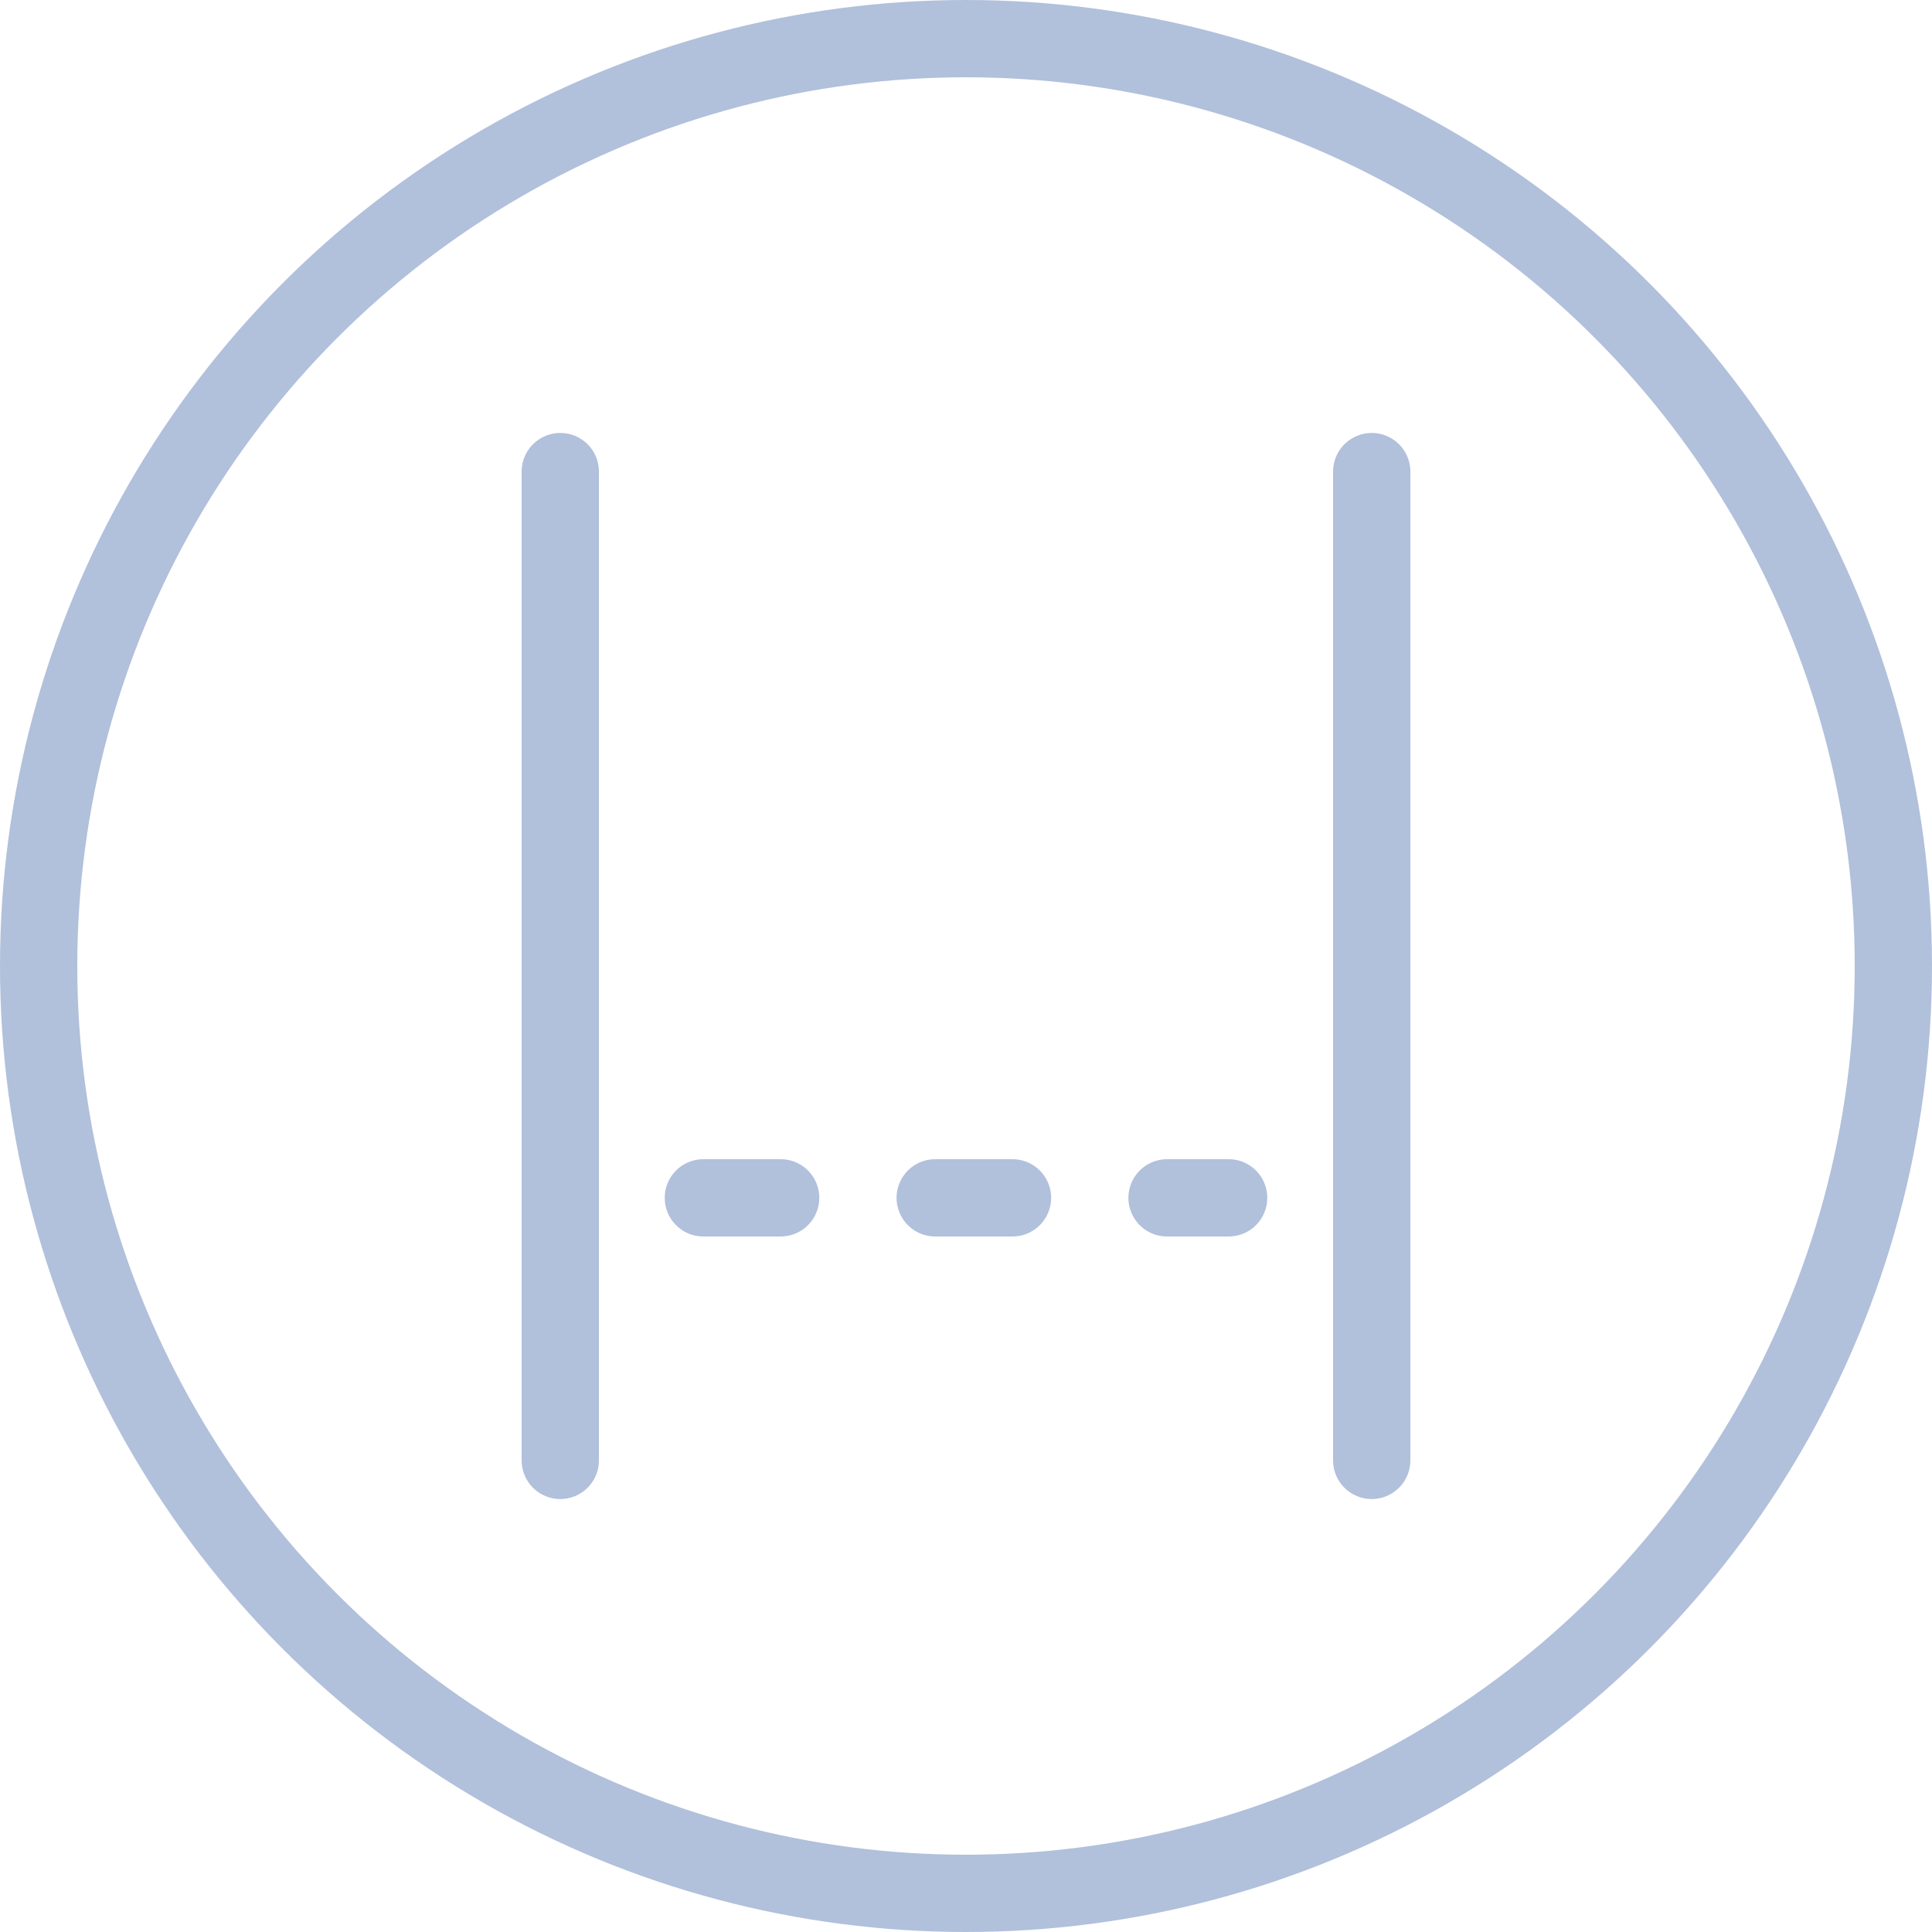 <?xml version="1.0" encoding="UTF-8" standalone="no"?>
<svg id="Layer_1" version="1.1" x="0" y="0" viewBox="0 0 50 50" xml:space="preserve" width="100%" height="100%" xmlns="http://www.w3.org/2000/svg">
   <g style="fill:none;stroke:#6482b9;stroke-width:2;stroke-linecap:round;stroke-linejoin:round;stroke-miterlimit:4;stroke-dasharray:none;stroke-opacity:0.5;">
      <circle r="24" cx="25" cy="25" />
      <path d="M 18.203,31 H 31.797" style="stroke-dasharray:2, 4;stroke-dashoffset:0" />
      <path d="m 35.5,37.795 10e-7,-25.59" />
      <path d="m 14.5,37.795 1e-6,-25.59" />
   </g>
</svg>